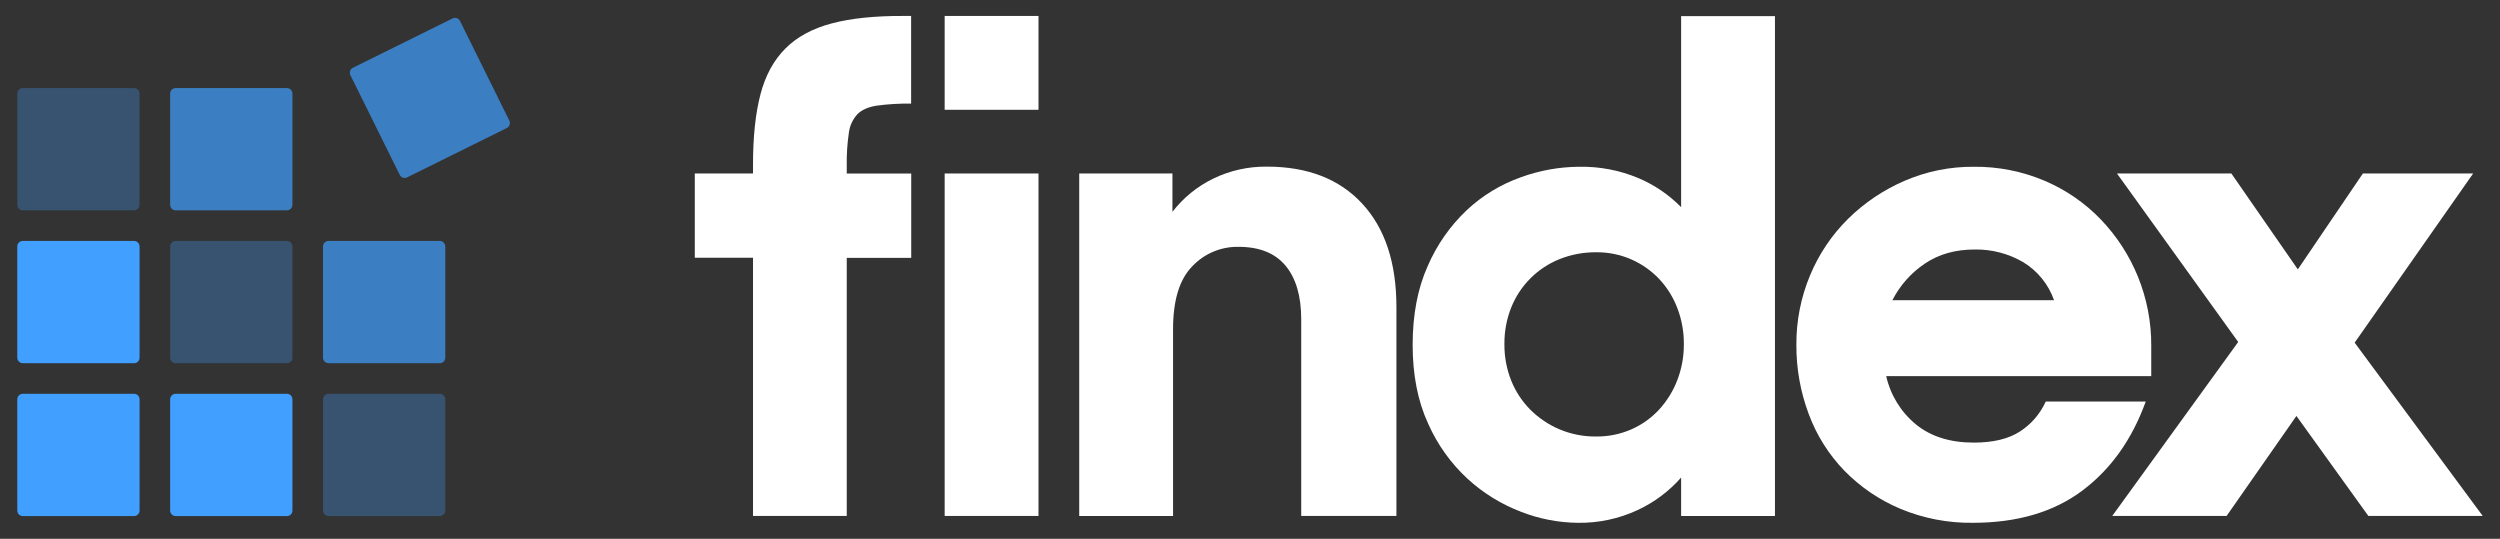 <svg width="116" height="25" viewBox="0 0 116 25" fill="none" xmlns="http://www.w3.org/2000/svg">
<rect x="0" y="0" width="116" height="25" fill="#333333" stroke="none"/>
<path d="M32.239 8.05H34.94V7.637C34.94 6.345 35.055 5.258 35.285 4.378C35.515 3.498 35.903 2.788 36.448 2.246C36.985 1.709 37.7 1.322 38.593 1.086C39.486 0.849 40.599 0.734 41.93 0.74H42.276V4.808C41.739 4.799 41.203 4.831 40.671 4.903C40.279 4.967 39.981 5.099 39.782 5.3C39.561 5.543 39.422 5.849 39.385 6.175C39.313 6.67 39.281 7.171 39.289 7.671V8.052H42.281V11.965H39.289V23.94H34.94V11.958H32.239V8.05Z" fill="white"/>
<path d="M48.186 8.05H43.832V23.94H48.186V8.05Z" fill="white"/>
<path d="M50.076 8.05H54.401V9.829C54.905 9.176 55.553 8.649 56.294 8.288C57.071 7.911 57.924 7.721 58.788 7.732C60.674 7.732 62.147 8.304 63.206 9.448C64.265 10.592 64.794 12.192 64.794 14.247V23.94H60.377V14.819C60.377 13.739 60.133 12.907 59.646 12.324C59.159 11.741 58.427 11.45 57.45 11.453C57.052 11.448 56.657 11.526 56.29 11.681C55.923 11.837 55.593 12.067 55.32 12.357C54.728 12.962 54.431 13.931 54.43 15.266V23.942H50.076V8.05Z" fill="white"/>
<path d="M73.205 24.258C72.308 24.248 71.419 24.076 70.583 23.75C69.668 23.402 68.827 22.885 68.104 22.224C67.32 21.502 66.693 20.626 66.263 19.65C65.785 18.612 65.546 17.393 65.547 15.995C65.548 14.596 65.781 13.378 66.247 12.341C66.669 11.364 67.285 10.482 68.058 9.75C68.776 9.078 69.625 8.561 70.551 8.231C71.422 7.911 72.342 7.744 73.269 7.738C74.212 7.72 75.148 7.898 76.018 8.262C76.762 8.577 77.437 9.036 78.004 9.612V0.75H82.358V23.941H78.004V22.157C77.444 22.795 76.756 23.309 75.986 23.667C75.115 24.072 74.165 24.274 73.205 24.258ZM74.064 20.254C74.626 20.26 75.184 20.146 75.7 19.92C76.188 19.705 76.626 19.392 76.987 19C77.351 18.601 77.637 18.137 77.829 17.633C78.033 17.1 78.135 16.535 78.131 15.965C78.135 15.395 78.033 14.829 77.829 14.296C77.639 13.795 77.353 13.336 76.987 12.945C76.622 12.561 76.185 12.253 75.7 12.039C75.184 11.813 74.626 11.699 74.064 11.705C73.481 11.7 72.903 11.808 72.362 12.024C71.857 12.226 71.398 12.529 71.013 12.914C70.627 13.299 70.325 13.758 70.122 14.264C69.906 14.805 69.799 15.383 69.805 15.965C69.799 16.547 69.906 17.124 70.122 17.665C70.325 18.17 70.628 18.63 71.013 19.016C71.4 19.401 71.859 19.709 72.362 19.922C72.901 20.147 73.48 20.261 74.064 20.254Z" fill="white"/>
<path d="M91.555 24.258C90.394 24.275 89.242 24.053 88.171 23.606C87.199 23.196 86.318 22.596 85.58 21.842C84.854 21.091 84.292 20.199 83.928 19.22C83.541 18.19 83.346 17.098 83.352 15.998C83.345 14.892 83.561 13.796 83.987 12.775C84.396 11.792 84.995 10.901 85.752 10.152C86.509 9.407 87.398 8.809 88.374 8.389C89.387 7.951 90.48 7.73 91.583 7.738C92.713 7.726 93.833 7.948 94.873 8.389C95.854 8.806 96.741 9.416 97.479 10.184C98.214 10.951 98.798 11.85 99.199 12.834C99.615 13.857 99.826 14.952 99.818 16.056V17.454H87.52C87.718 18.333 88.204 19.122 88.901 19.694C89.591 20.256 90.486 20.537 91.586 20.537C92.475 20.537 93.185 20.367 93.715 20.028C94.245 19.689 94.665 19.203 94.923 18.63H99.563C98.927 20.39 97.948 21.767 96.623 22.762C95.299 23.756 93.609 24.255 91.555 24.258ZM91.619 11.577C90.729 11.577 89.962 11.794 89.317 12.229C88.677 12.657 88.156 13.242 87.807 13.93H95.308C95.05 13.193 94.544 12.57 93.877 12.165C93.193 11.765 92.412 11.562 91.619 11.577Z" fill="white"/>
<path d="M103.853 15.868L98.228 8.05H103.535L106.619 12.499L109.637 8.05H114.754L109.256 15.899L115.198 23.94H109.892L106.554 19.3L103.314 23.94H98.008L103.853 15.868Z" fill="white"/>
<path d="M48.186 0.74H43.832V5.094H48.186V0.74Z" fill="white"/>
<path opacity="0.7" d="M16.259 3.488C16.195 3.361 16.248 3.207 16.375 3.144L20.999 0.855C21.127 0.792 21.281 0.844 21.344 0.971L23.633 5.595C23.696 5.723 23.644 5.877 23.517 5.94L18.892 8.229C18.765 8.292 18.61 8.24 18.547 8.113L16.259 3.488Z" fill="#409FFF"/>
<path opacity="0.3" d="M14.988 18.529C14.988 18.387 15.103 18.271 15.245 18.271H20.405C20.547 18.271 20.662 18.387 20.662 18.529V23.689C20.662 23.831 20.547 23.946 20.405 23.946H15.245C15.103 23.946 14.988 23.831 14.988 23.689V18.529Z" fill="#409FFF"/>
<path opacity="0.7" d="M14.988 11.436C14.988 11.294 15.103 11.179 15.245 11.179H20.405C20.547 11.179 20.662 11.294 20.662 11.436V16.596C20.662 16.738 20.547 16.853 20.405 16.853H15.245C15.103 16.853 14.988 16.738 14.988 16.596V11.436Z" fill="#409FFF"/>
<path d="M7.895 18.529C7.895 18.387 8.01 18.271 8.152 18.271H13.312C13.454 18.271 13.569 18.387 13.569 18.529V23.689C13.569 23.831 13.454 23.946 13.312 23.946H8.152C8.01 23.946 7.895 23.831 7.895 23.689V18.529Z" fill="#409FFF"/>
<path opacity="0.3" d="M7.895 11.436C7.895 11.294 8.01 11.179 8.152 11.179H13.312C13.454 11.179 13.569 11.294 13.569 11.436V16.596C13.569 16.738 13.454 16.853 13.312 16.853H8.152C8.01 16.853 7.895 16.738 7.895 16.596V11.436Z" fill="#409FFF"/>
<path opacity="0.7" d="M7.895 4.343C7.895 4.201 8.01 4.086 8.152 4.086H13.312C13.454 4.086 13.569 4.201 13.569 4.343V9.503C13.569 9.645 13.454 9.76 13.312 9.76H8.152C8.01 9.76 7.895 9.645 7.895 9.503V4.343Z" fill="#409FFF"/>
<path d="M0.802 18.529C0.802 18.387 0.917 18.271 1.059 18.271H6.219C6.361 18.271 6.476 18.387 6.476 18.529V23.689C6.476 23.831 6.361 23.946 6.219 23.946H1.059C0.917 23.946 0.802 23.831 0.802 23.689V18.529Z" fill="#409FFF"/>
<path d="M0.802 11.436C0.802 11.294 0.917 11.179 1.059 11.179H6.219C6.361 11.179 6.476 11.294 6.476 11.436V16.596C6.476 16.738 6.361 16.853 6.219 16.853H1.059C0.917 16.853 0.802 16.738 0.802 16.596V11.436Z" fill="#409FFF"/>
<path opacity="0.3" d="M0.802 4.343C0.802 4.201 0.917 4.086 1.059 4.086H6.219C6.361 4.086 6.476 4.201 6.476 4.343V9.503C6.476 9.645 6.361 9.76 6.219 9.76H1.059C0.917 9.76 0.802 9.645 0.802 9.503V4.343Z" fill="#409FFF"/>
</svg>
